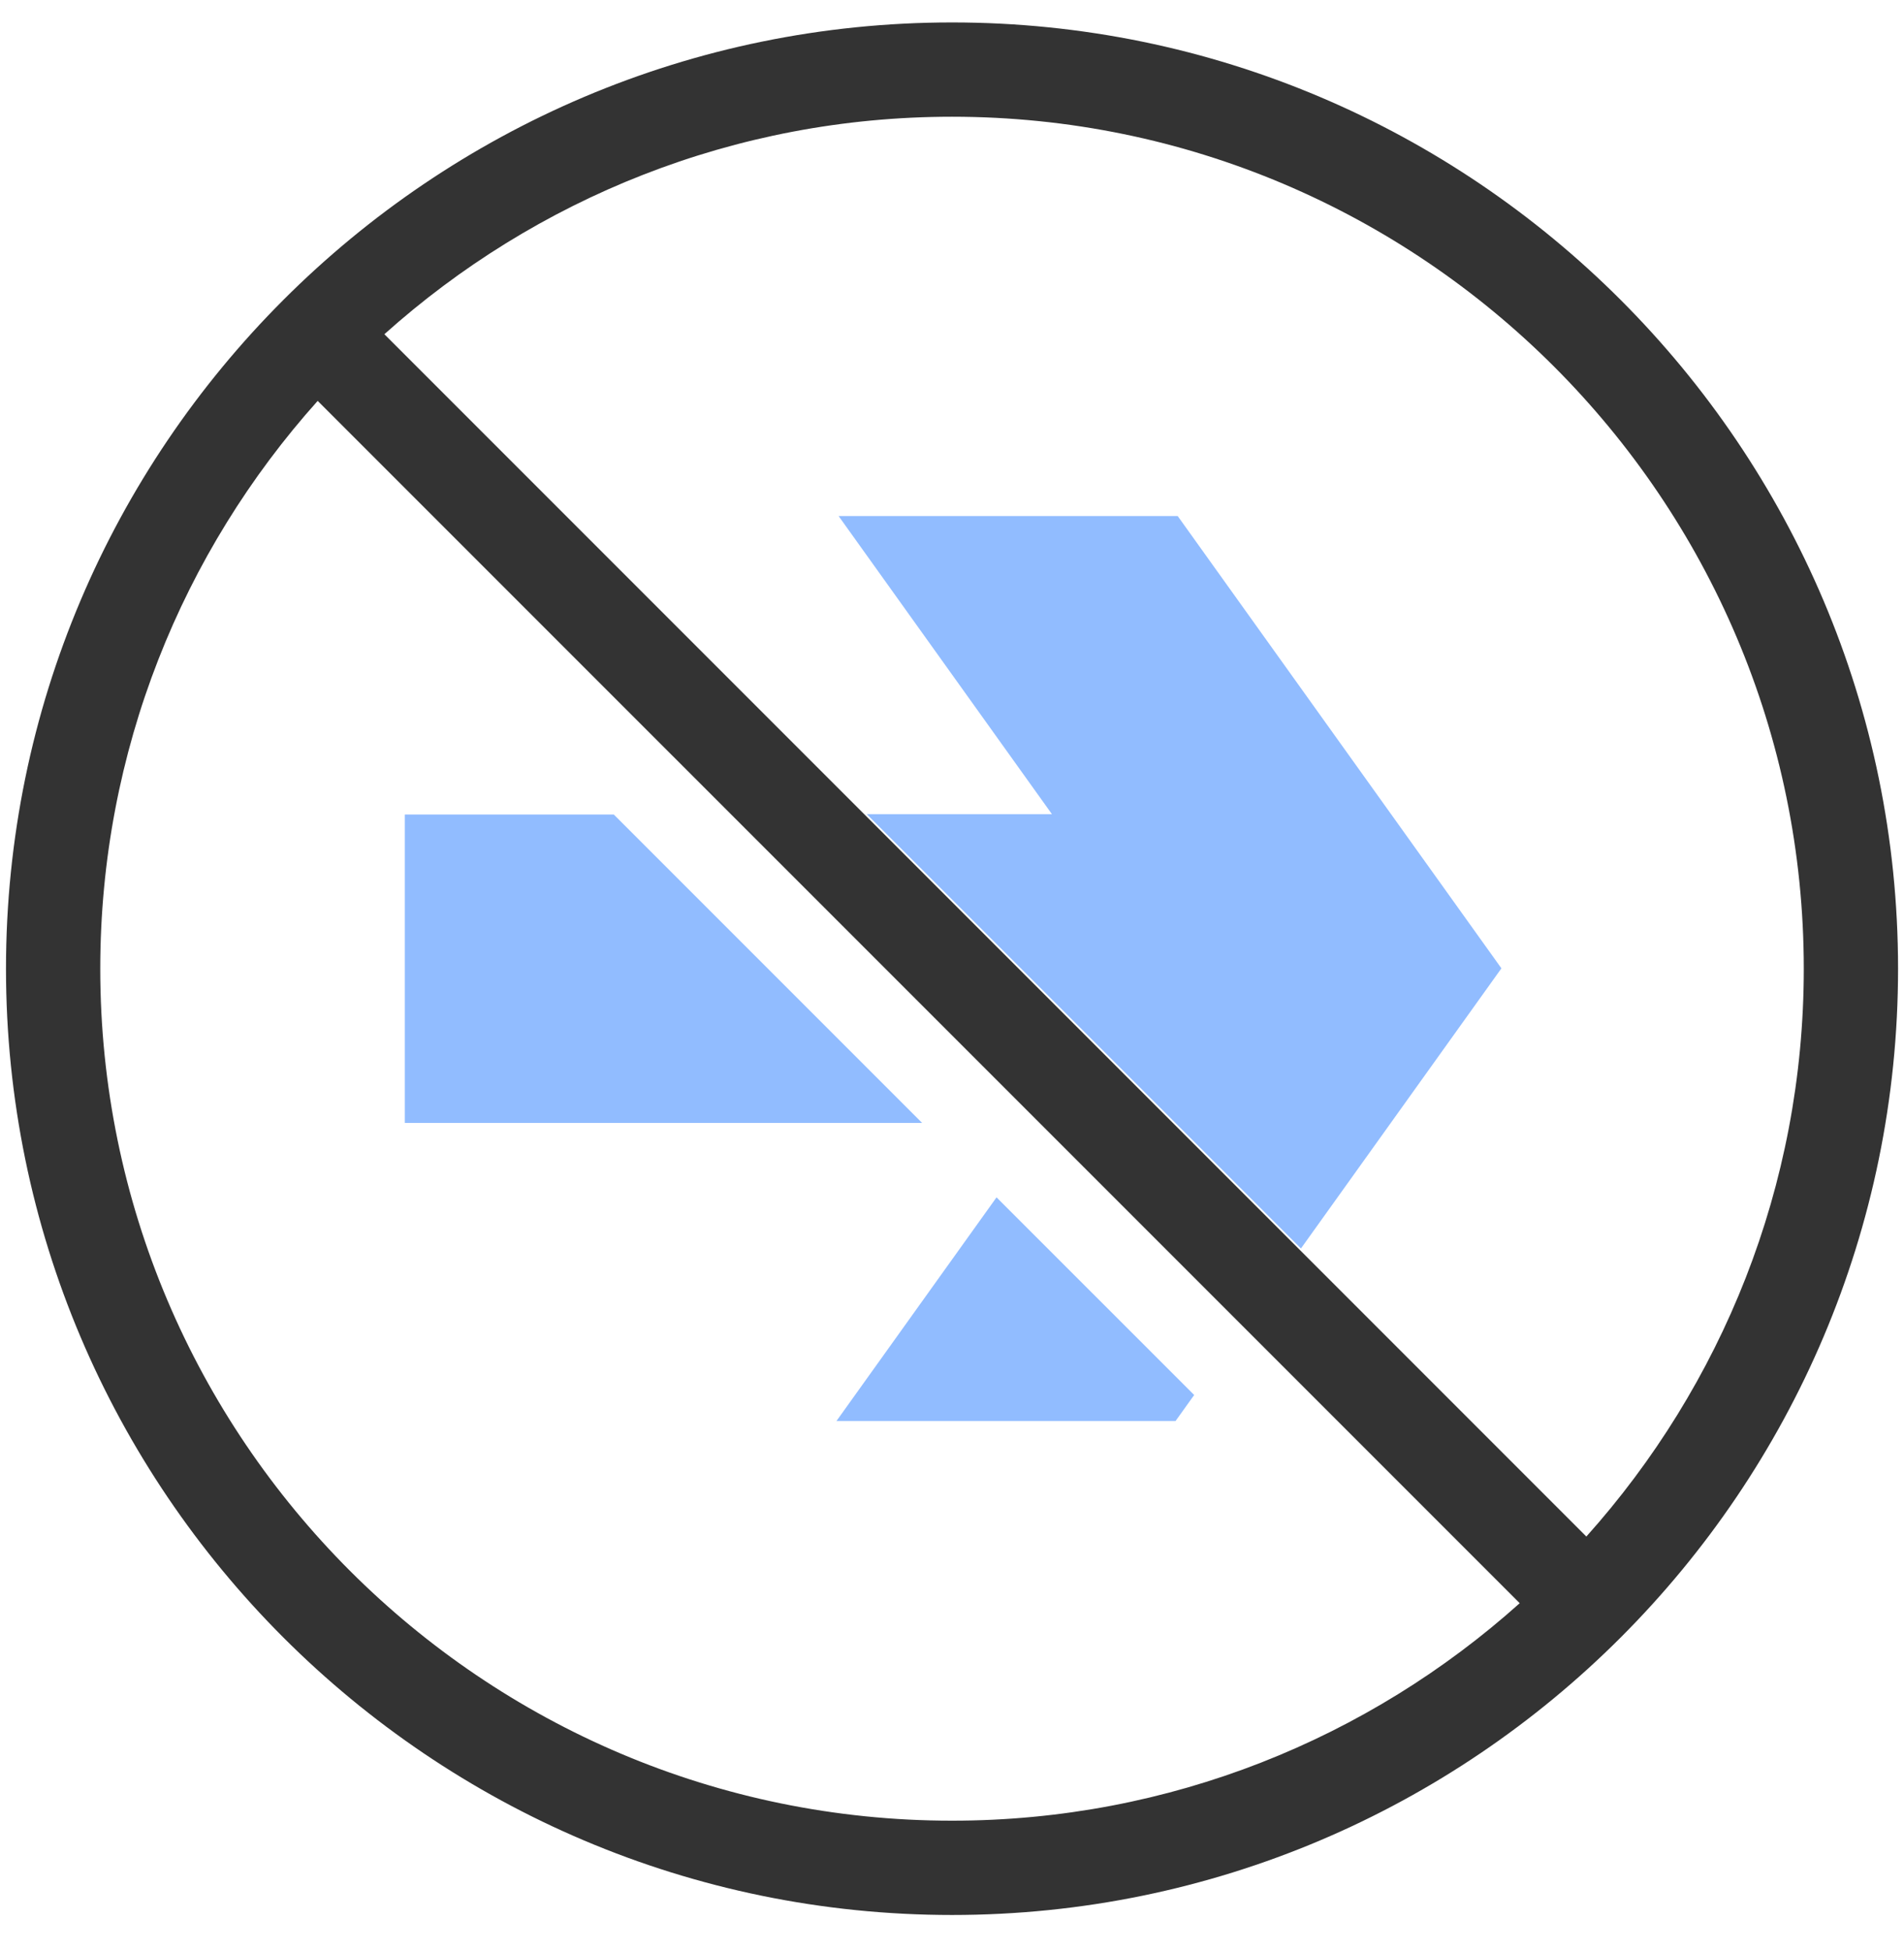 <svg width="41" height="42" viewBox="0 0 41 42" fill="none" xmlns="http://www.w3.org/2000/svg">
<g clip-path="url(#clip0_28_410)">
<path d="M20.501 0.483C9.268 0.483 0.129 9.621 0.129 20.855C0.129 32.087 9.268 41.225 20.501 41.225C31.733 41.225 40.872 32.087 40.872 20.855C40.872 9.621 31.733 0.483 20.501 0.483ZM20.501 39.195C10.387 39.195 2.159 30.968 2.159 20.855C2.159 16.162 3.932 11.877 6.841 8.63L32.725 34.513C29.478 37.422 25.193 39.195 20.501 39.195ZM18.617 17.535L8.277 7.195C11.524 4.286 15.808 2.513 20.501 2.513C30.614 2.513 38.842 10.741 38.842 20.855C38.842 25.546 37.069 29.831 34.16 33.078L27.967 26.885" fill="#333333"/>
<path d="M28.014 26.877L32.331 20.846L25.36 11.109H18.058L22.652 17.527H18.663L28.014 26.877Z" fill="#91BCFF"/>
<path d="M25.314 30.591L25.715 30.031L21.459 25.776L18.012 30.591H25.314Z" fill="#91BCFF"/>
<path d="M13.218 17.535H8.717V24.174H19.857L13.218 17.535Z" fill="#91BCFF"/>
</g>
<defs>
<clipPath id="clip0_28_410">
<rect width="40.743" height="40.743" fill="white" transform="translate(0.129 0.483)"/>
</clipPath>
</defs>
</svg>
